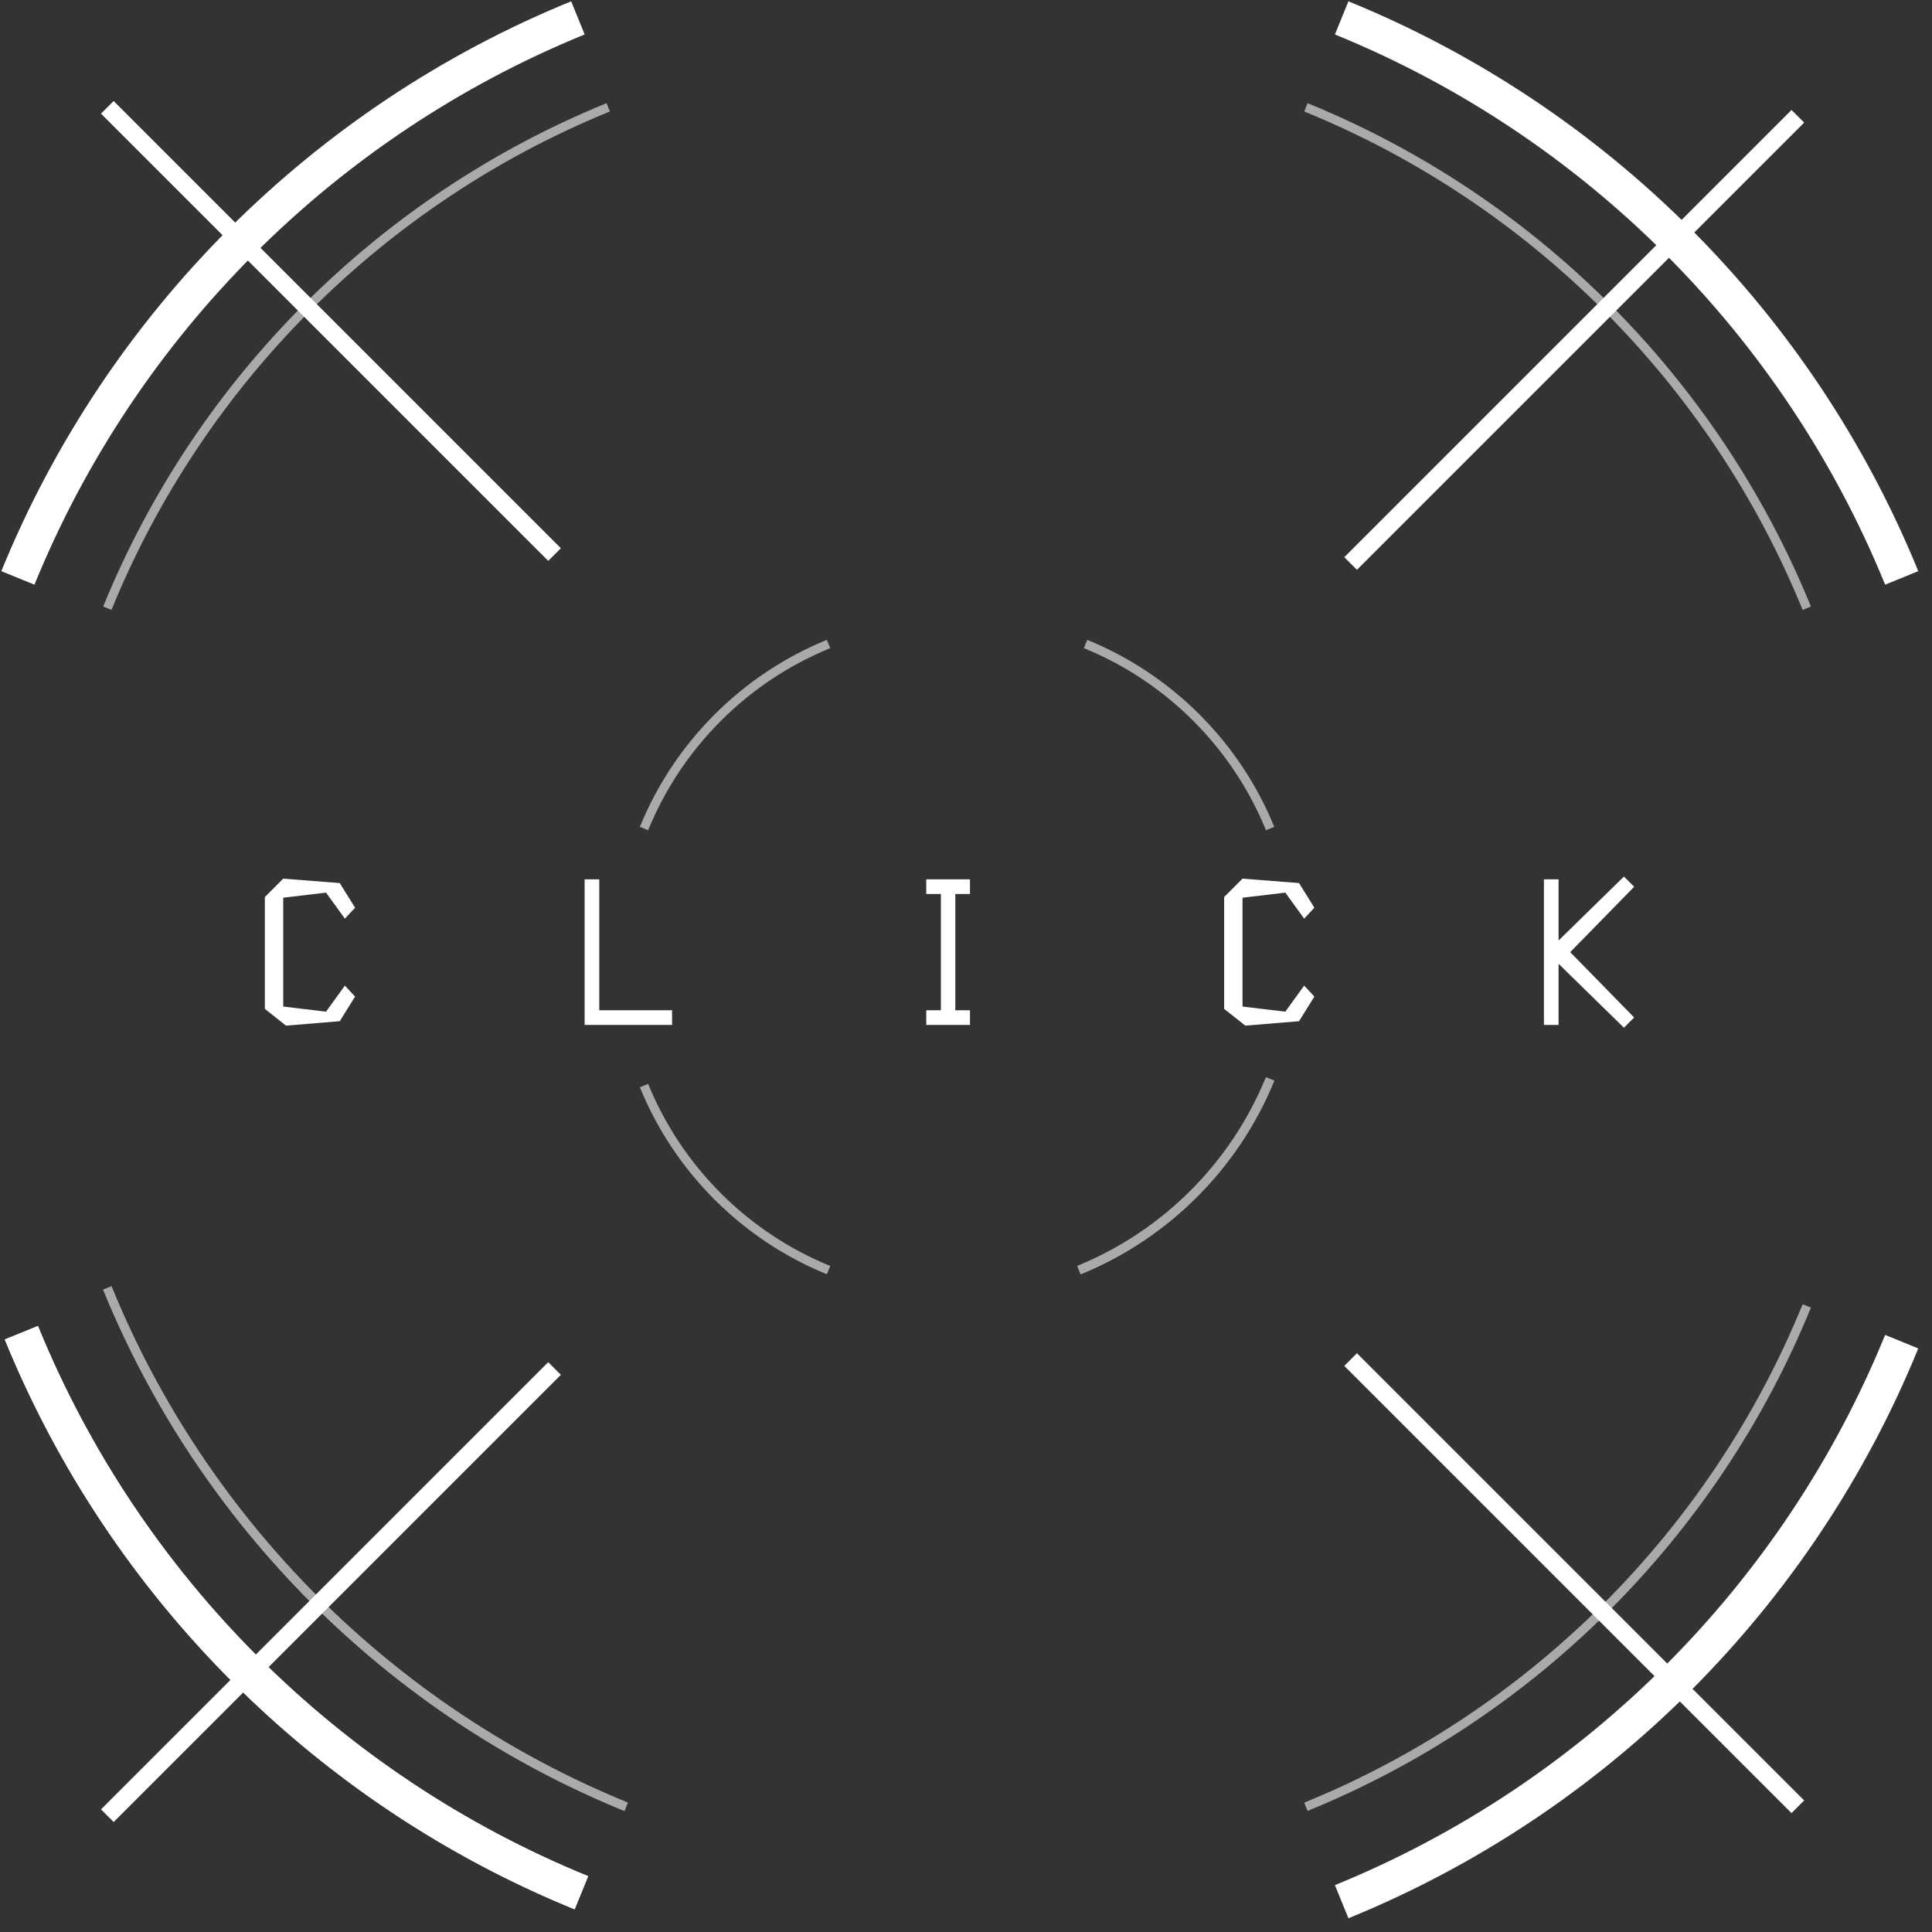 <svg width="108" height="108" viewBox="0 0 108 108" fill="none" xmlns="http://www.w3.org/2000/svg">
<rect x="0" y="0" width="108" height="108" fill="#333333" stroke="none"/>
<path d="M1.194 74.5C6.977 88.688 18.312 100.023 32.5 105.806" stroke="white" stroke-width="2"/>
<path d="M1.194 74.5C6.977 88.688 18.312 100.023 32.5 105.806" stroke="white" stroke-width="2"/>
<path d="M32.306 1C18.118 6.783 6.783 18.118 1 32.306" stroke="white" stroke-width="2"/>
<path d="M106.306 32.306C100.523 18.118 89.189 6.783 75 1" stroke="white" stroke-width="2"/>
<path d="M75 106.306C89.188 100.523 100.523 89.189 106.306 75" stroke="white" stroke-width="2"/>
<path d="M6 72C11.357 85.143 21.857 95.643 35 101" stroke="#AAAAAA" stroke-width="0.5"/>
<path d="M6 72C11.357 85.143 21.857 95.643 35 101" stroke="#AAAAAA" stroke-width="0.5"/>
<path d="M34 6C21.31 11.172 11.172 21.31 6 34" stroke="#AAAAAA" stroke-width="0.5"/>
<path d="M101 34C95.828 21.31 85.69 11.172 73 6" stroke="#AAAAAA" stroke-width="0.5"/>
<path d="M73 101C85.69 95.828 95.828 85.69 101 73" stroke="#AAAAAA" stroke-width="0.5"/>
<path d="M71 60.316C69.026 65.158 65.158 69.027 60.316 71" stroke="#AAAAAA" stroke-width="0.5"/>
<path d="M71 60.316C69.026 65.158 65.158 69.027 60.316 71" stroke="#AAAAAA" stroke-width="0.5"/>
<path d="M60.684 36C65.359 37.906 69.094 41.641 71 46.316" stroke="#AAAAAA" stroke-width="0.5"/>
<path d="M36 46.316C37.906 41.641 41.641 37.906 46.316 36" stroke="#AAAAAA" stroke-width="0.5"/>
<path d="M46.316 71C41.641 69.094 37.906 65.359 36 60.684" stroke="#AAAAAA" stroke-width="0.5"/>
<path d="M75.5 31.5L100.5 6.5" stroke="white"/>
<path d="M75.5 76L100.5 101" stroke="white"/>
<path d="M31 31L6 6" stroke="white"/>
<path d="M31 76.5L6 101.5" stroke="white"/>
<path d="M14.806 50.144L15.833 49.117L18.992 49.364L19.85 50.742L19.278 51.353L18.225 49.897L15.833 50.183V56.267L18.225 56.553L19.278 55.097L19.85 55.708L18.992 57.086L15.989 57.333L14.806 56.397V50.144Z" fill="white"/>
<path d="M32.681 57.294V49.156H33.5V56.475H37.569V57.294H32.681Z" fill="white"/>
<path d="M51.778 49.975V49.156H54.222V49.975H53.403V56.475H54.222V57.294H51.778V56.475H52.597V49.975H51.778Z" fill="white"/>
<path d="M68.431 50.144L69.458 49.117L72.617 49.364L73.475 50.742L72.903 51.353L71.85 49.897L69.458 50.183V56.267L71.85 56.553L72.903 55.097L73.475 55.708L72.617 57.086L69.614 57.333L68.431 56.397V50.144Z" fill="white"/>
<path d="M86.306 57.294V49.156H87.125V52.575L90.778 49L91.35 49.572L87.775 53.225L91.35 56.878L90.778 57.45L87.125 53.875V57.294H86.306Z" fill="white"/>
</svg>
